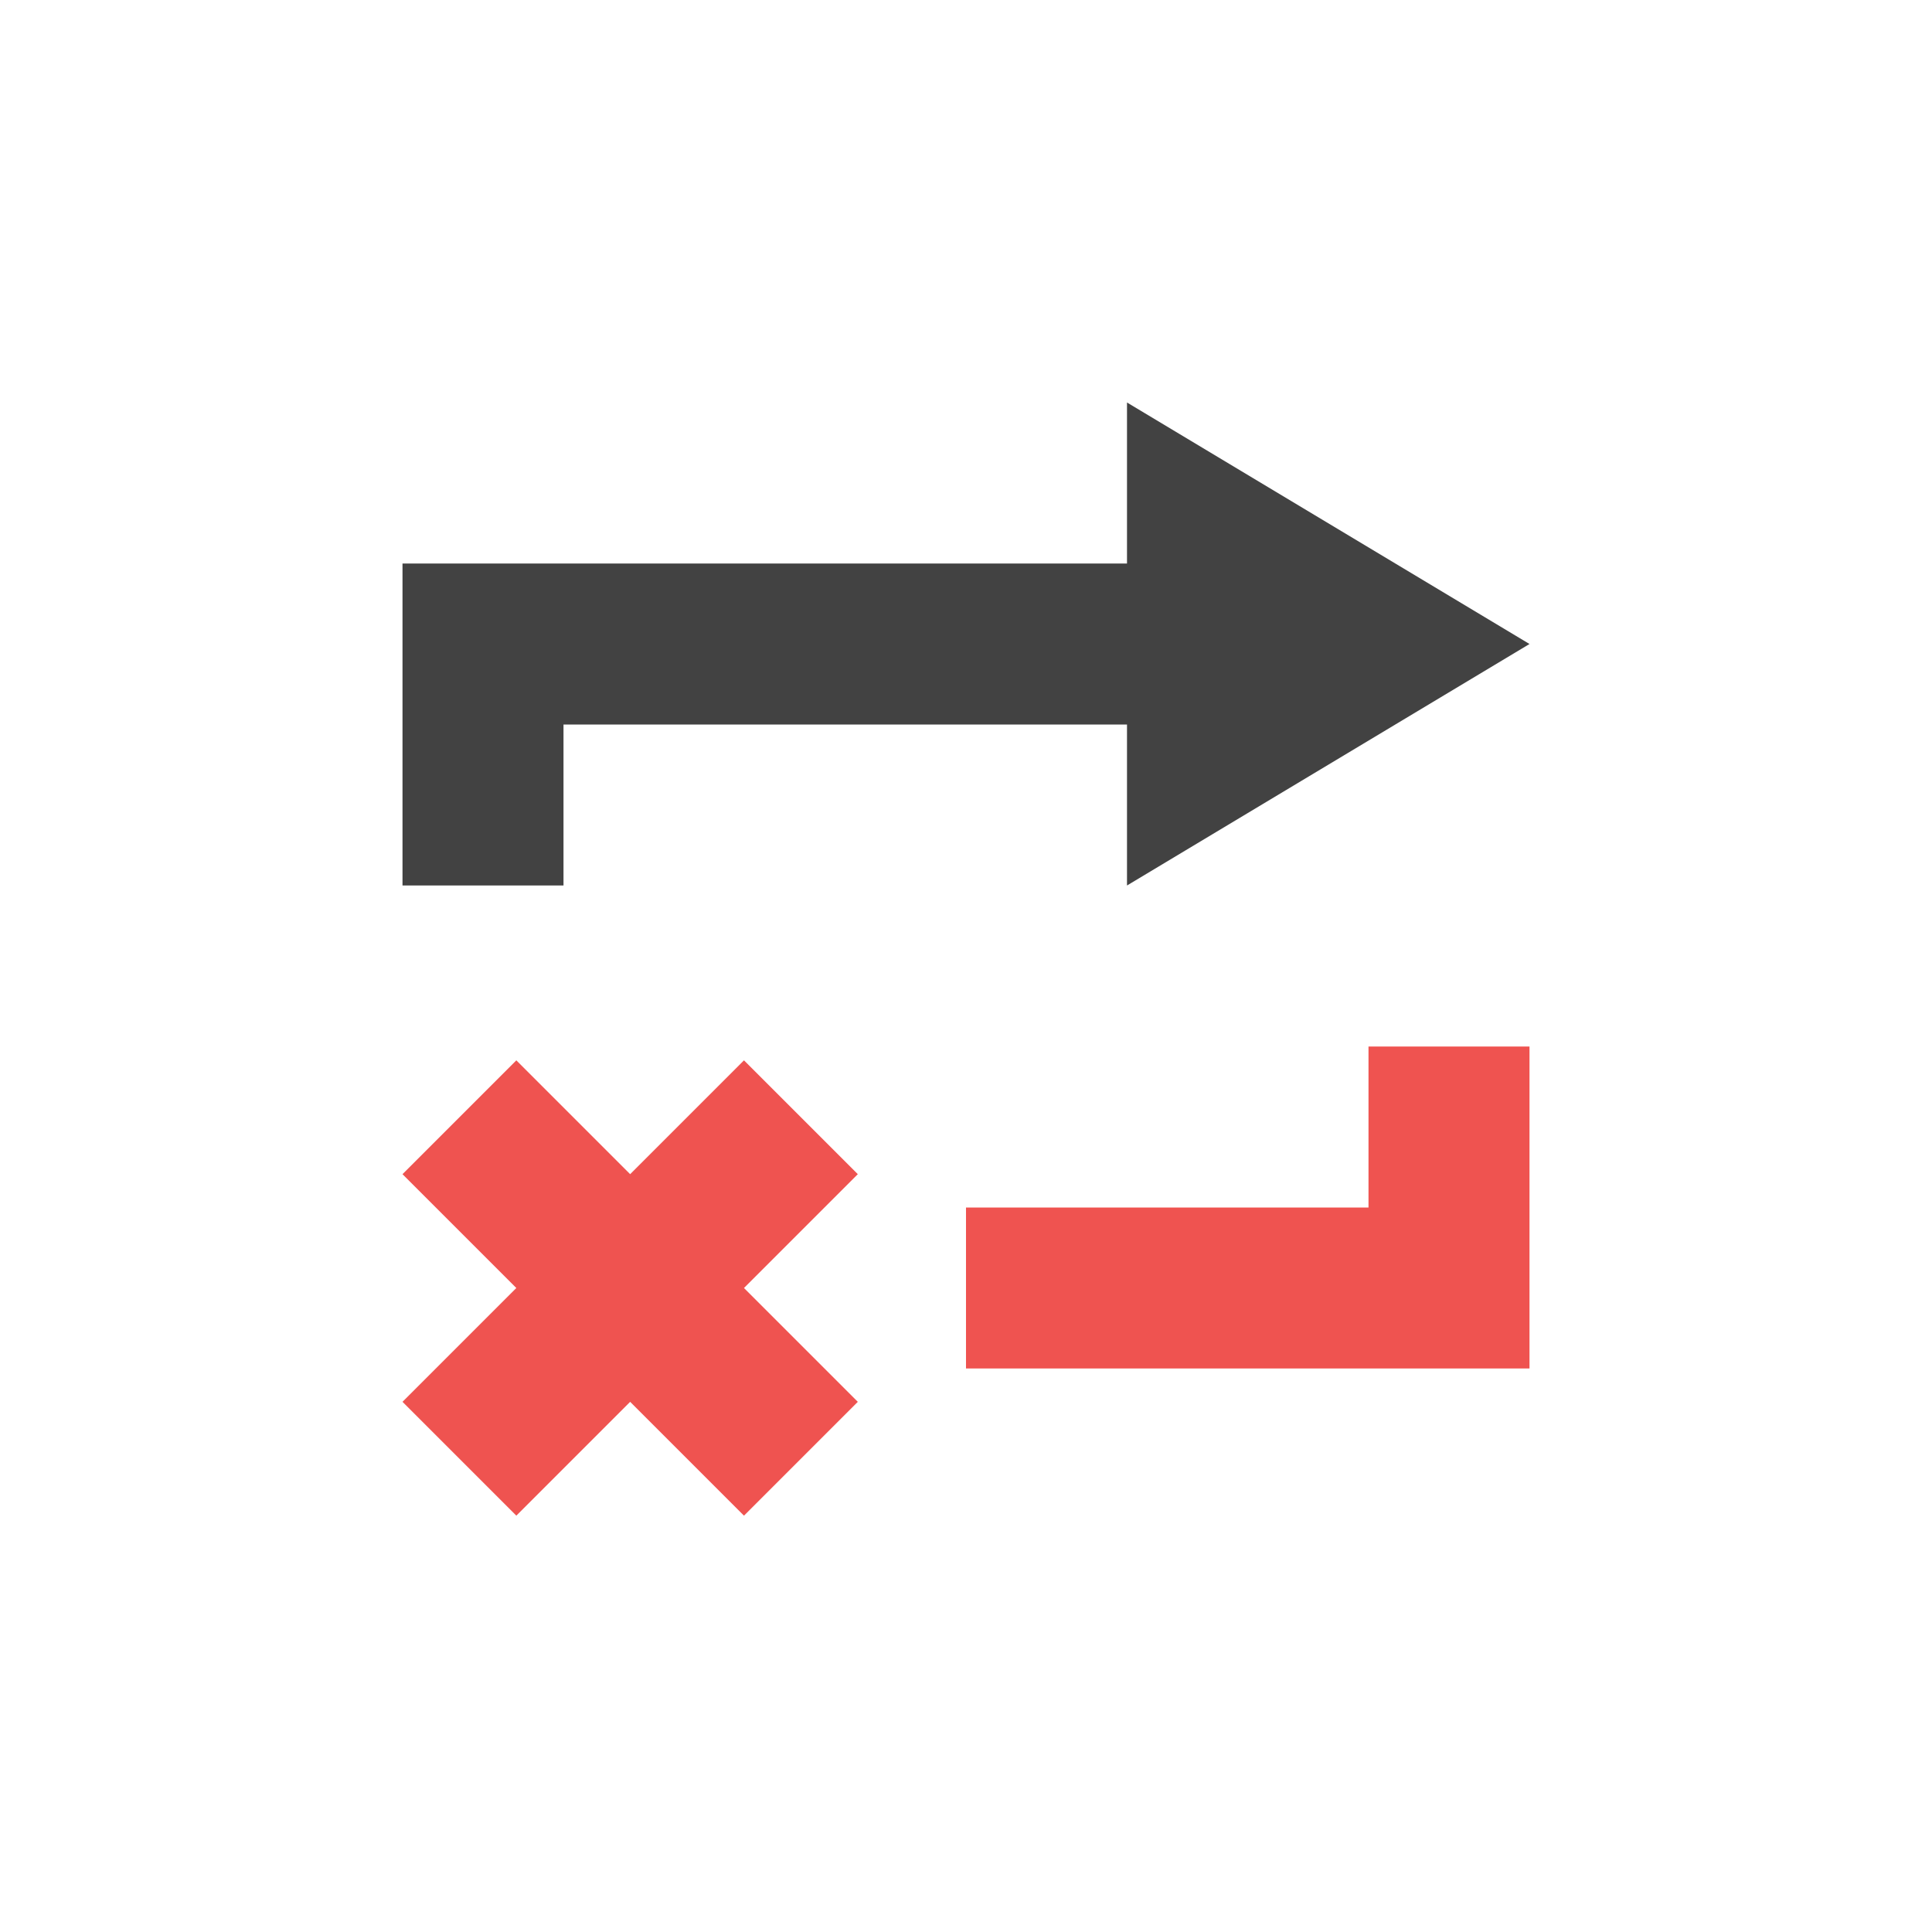 <?xml version="1.0" encoding="UTF-8"?>
<svg xmlns="http://www.w3.org/2000/svg" xmlns:xlink="http://www.w3.org/1999/xlink" width="24px" height="24px" viewBox="0 0 24 24" version="1.1">
<g id="surface1">
<path style=" stroke:none;fill-rule:nonzero;fill:rgb(93.725%,32.549%,31.373%);fill-opacity:1;" d="M 17 13 L 17 15 L 12 15 L 12 17 L 19 17 L 19 13 Z M 6.414 13.172 L 5 14.586 L 6.414 16 L 5 17.414 L 6.414 18.828 L 7.828 17.414 L 9.242 18.828 L 10.656 17.414 L 9.242 16 L 10.656 14.586 L 9.242 13.172 L 7.828 14.586 Z M 6.414 13.172 "/>
     <defs>
  <style id="current-color-scheme" type="text/css">
   .ColorScheme-Text { color:#424242; } .ColorScheme-Highlight { color:#eeeeee; }
  </style>
 </defs>
<path style="fill:currentColor" class="ColorScheme-Text" d="M 5 11 L 5 7 L 14 7 L 14 5 L 19 8 L 14 11 L 14 9 L 7 9 L 7 11 Z M 5 11 "/>
</g>
</svg>
